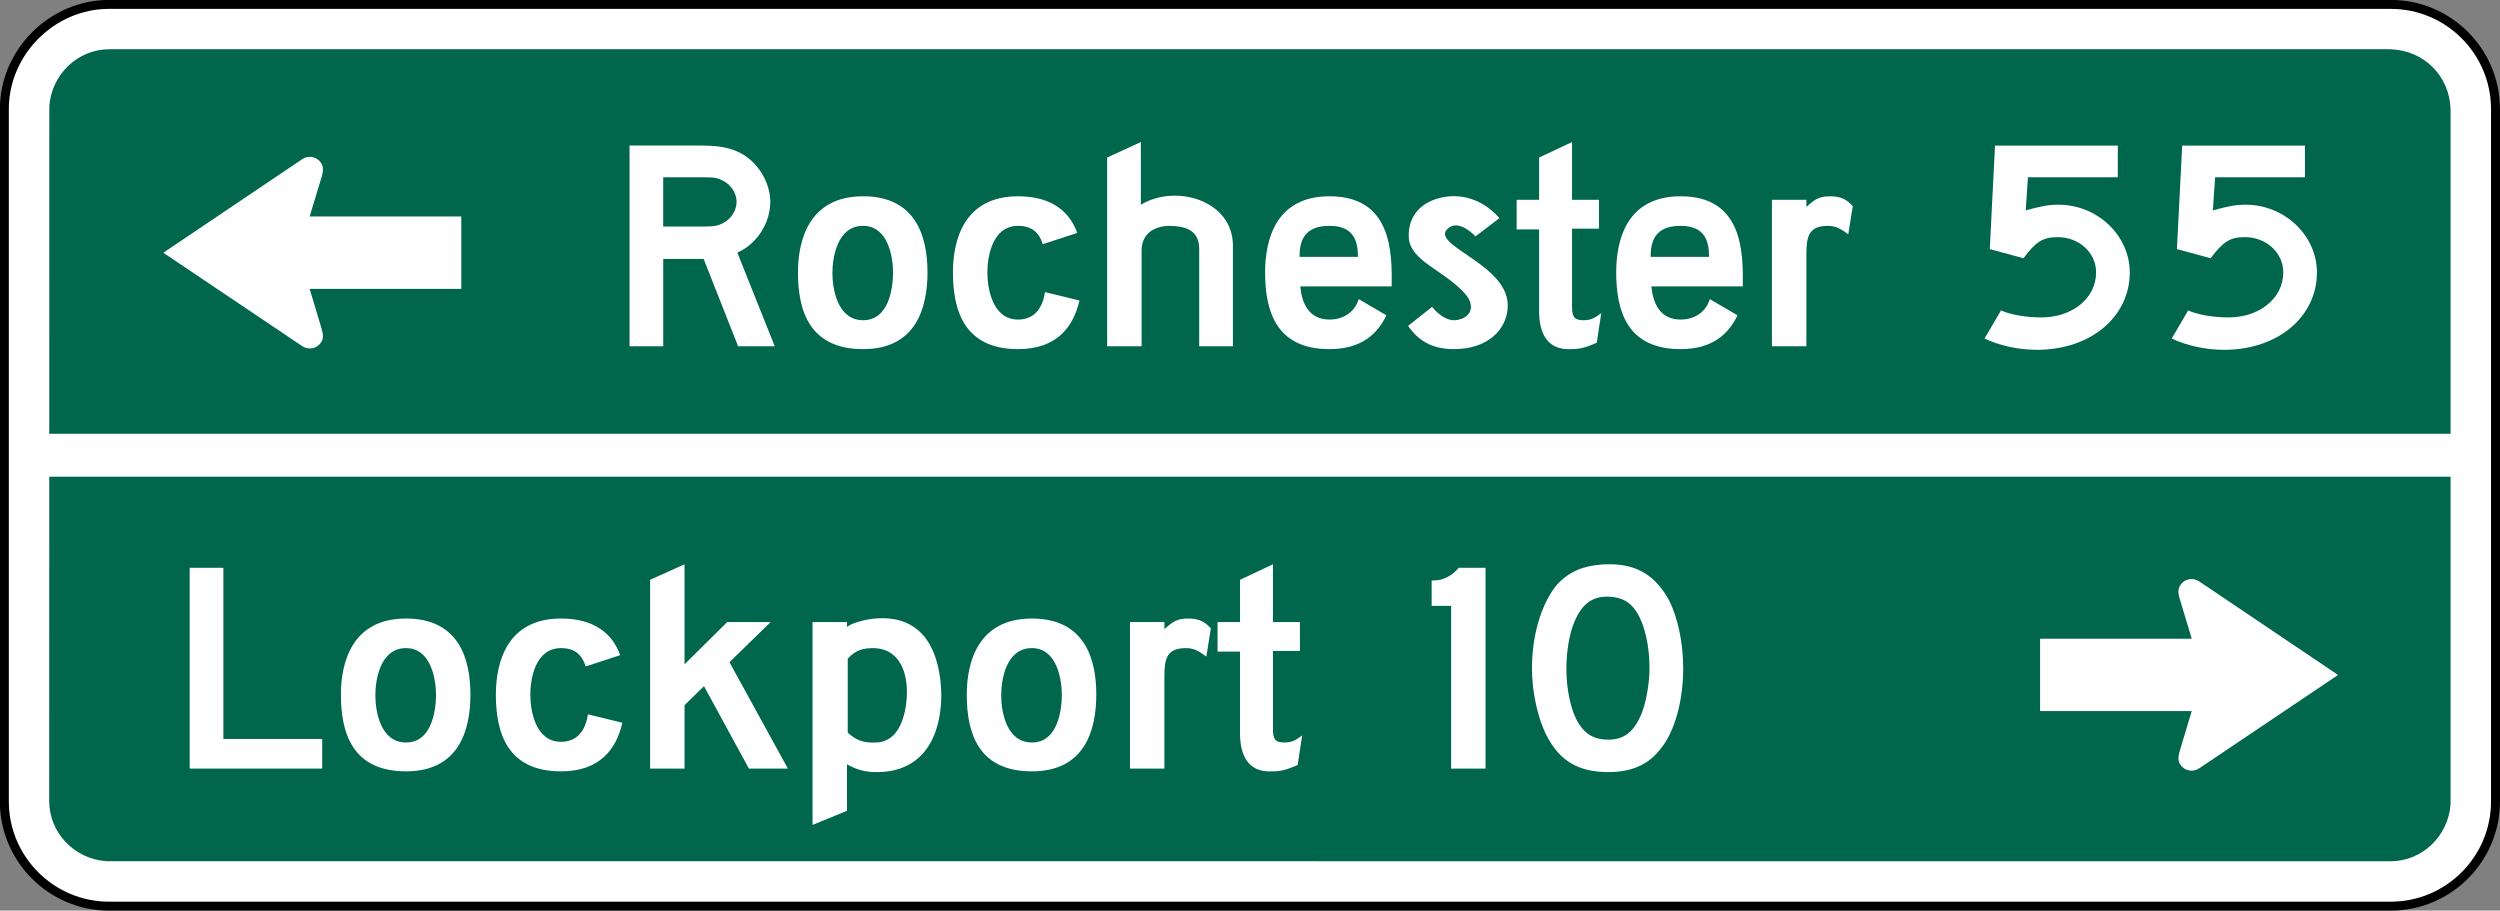 <?xml version="1.0" encoding="UTF-8" standalone="no"?>
<!-- Created with Inkscape (http://www.inkscape.org/) -->

<svg
   xmlns:dc="http://purl.org/dc/elements/1.1/"
   xmlns:cc="http://creativecommons.org/ns#"
   xmlns:rdf="http://www.w3.org/1999/02/22-rdf-syntax-ns#"
   xmlns:svg="http://www.w3.org/2000/svg"
   xmlns="http://www.w3.org/2000/svg"
   xmlns:sodipodi="http://sodipodi.sourceforge.net/DTD/sodipodi-0.dtd"
   xmlns:inkscape="http://www.inkscape.org/namespaces/inkscape"
   id="svg17624"
   version="1.1"
   inkscape:version="0.48.2 r9819"
   width="334.922"
   height="121.992"
   xml:space="preserve"
   sodipodi:docname="MUTCD D1-1a.svg"><rect width="100%" height="100%" fill="#808080" stroke="none"/><defs
     id="defs17628"><inkscape:perspective
       sodipodi:type="inkscape:persp3d"
       inkscape:vp_x="0 : 0.5 : 1"
       inkscape:vp_y="0 : 1000 : 0"
       inkscape:vp_z="1 : 0.5 : 1"
       inkscape:persp3d-origin="0.5 : 0.33333333 : 1"
       id="perspective17632" /><clipPath
       clipPathUnits="userSpaceOnUse"
       id="clipPath17642"><path
         d="m -2,710 501,0 0,-711 -501,0 0,711 z"
         id="path17644"
         inkscape:connector-curvature="0" /></clipPath><clipPath
       clipPathUnits="userSpaceOnUse"
       id="clipPath17648"><path
         d="m 0,708.06 498,0 0,-708 -498,0 0,708 z"
         id="path17650"
         inkscape:connector-curvature="0" /></clipPath><clipPath
       clipPathUnits="userSpaceOnUse"
       id="clipPath17798"><path
         d="m -2,710 501,0 0,-711 -501,0 0,711 z"
         id="path17800"
         inkscape:connector-curvature="0" /></clipPath><clipPath
       clipPathUnits="userSpaceOnUse"
       id="clipPath17804"><path
         d="m 0,708.06 498,0 0,-708 -498,0 0,708 z"
         id="path17806"
         inkscape:connector-curvature="0" /></clipPath><clipPath
       id="Clip0"><path
         inkscape:connector-curvature="0"
         d="m 0,0 212.597,0 0,269.292 L 0,269.292 0,0 z"
         transform="translate(0.924,0.88)"
         id="path7" /></clipPath><clipPath
       id="Clip0-8"><path
         inkscape:connector-curvature="0"
         d="m 0,0 170.079,0 0,113.386 L 0,113.386 0,0 z"
         transform="translate(0.099,0.822)"
         id="path7-8" /></clipPath><clipPath
       id="Clip0-1"><path
         inkscape:connector-curvature="0"
         d="m 0,0 287.009,0 0,159.449 L 0,159.449 0,0 z"
         transform="translate(0.396,0.268)"
         id="path7-7" /></clipPath><clipPath
       id="Clip0-9"><path
         inkscape:connector-curvature="0"
         d="m 0,0 170.079,0 0,170.079 L 0,170.079 0,0 z"
         transform="translate(0.461,0.775)"
         id="path7-4" /></clipPath><clipPath
       id="Clip0-4"><path
         inkscape:connector-curvature="0"
         d="m 0,0 340.157,0 0,226.771 L 0,226.771 0,0 z"
         transform="translate(0.922,0.253)"
         id="path7-5" /></clipPath><clipPath
       id="Clip0-5"><path
         inkscape:connector-curvature="0"
         d="m 0,0 255.119,0 0,170.079 L 0,170.079 0,0 z"
         transform="translate(0.147,0.06)"
         id="path7-1" /></clipPath><clipPath
       id="Clip0-0"><path
         inkscape:connector-curvature="0"
         d="m 0,0 170.079,0 0,113.386 L 0,113.386 0,0 z"
         transform="translate(0.067,0.207)"
         id="path7-9" /></clipPath></defs><sodipodi:namedview
     pagecolor="#ffffff"
     bordercolor="#666666"
     borderopacity="1"
     objecttolerance="10"
     gridtolerance="10"
     guidetolerance="10"
     inkscape:pageopacity="0"
     inkscape:pageshadow="2"
     inkscape:window-width="1280"
     inkscape:window-height="1004"
     id="namedview17626"
     showgrid="false"
     inkscape:zoom="1.7346213"
     inkscape:cx="157.91404"
     inkscape:cy="92.035917"
     inkscape:window-x="-8"
     inkscape:window-y="-8"
     inkscape:window-maximized="1"
     inkscape:current-layer="g17634"
     fit-margin-top="0"
     fit-margin-left="0"
     fit-margin-right="0"
     fit-margin-bottom="0"
     showguides="true"
     inkscape:guide-bbox="true" /><g
     id="g17634"
     inkscape:groupmode="layer"
     inkscape:label="GG1999P002"
     transform="matrix(1.25,0,0,-1.25,-3261.094,-2952.422)"><path
       d="m 2620.561,-2362.409 244.549,0 c 6.183,0 11.22,-5.035 11.22,-11.218 l 0,-74.208 c 0,-6.179 -5.037,-11.22 -11.22,-11.22 l -244.549,0 c -6.179,0 -11.22,5.042 -11.22,11.22 l 0,74.208 c 0,6.103 5.115,11.218 11.22,11.218"
       style="fill:#ffffff;fill-opacity:1;fill-rule:nonzero;stroke:#000000;stroke-width:0.96;stroke-linecap:butt;stroke-linejoin:miter;stroke-miterlimit:4;stroke-opacity:1;stroke-dasharray:none"
       id="path3781"
       inkscape:connector-curvature="0" /><path
       d="m 2865.046,-2367.218 c 3.603,-0.092 6.386,-2.866 6.469,-6.471 l 0,-74.479 c -0.271,-3.383 -3.027,-6.082 -6.464,-6.077 l -244.823,0.01 c -3.376,0.264 -6.087,3.024 -6.077,6.462 l 0.01,74.479 c 0.264,3.381 3.022,6.082 6.462,6.08 l 244.429,0"
       style="fill:#00674c;fill-opacity:1;fill-rule:evenodd;stroke:none"
       id="path3785"
       inkscape:connector-curvature="0" /><path
       d="m 2641.27,-2399.037 -14.891,10.012 14.891,10.031 c 0.656,0.444 1.552,0.274 1.998,-0.378 0.3,-0.436 0.245,-0.887 0.111,-1.427 l -1.316,-4.341 16.25,0 0,-7.759 -16.25,0 1.283,-4.275 c 0.168,-0.595 0.236,-1.031 -0.078,-1.486 -0.446,-0.649 -1.342,-0.821 -1.998,-0.377"
       style="fill:#ffffff;fill-opacity:1;fill-rule:evenodd;stroke:none"
       id="path3789"
       inkscape:connector-curvature="0" /><path
       d="m 2844.569,-2444.289 14.886,10.012 -14.886,10.031 c -0.658,0.446 -1.557,0.281 -2.003,-0.378 -0.297,-0.434 -0.245,-0.887 -0.104,-1.42 l 1.312,-4.348 -16.252,0 0,-7.757 16.252,0 -1.286,-4.277 c -0.163,-0.59 -0.234,-1.029 0.078,-1.486 0.446,-0.651 1.345,-0.821 2.003,-0.377"
       style="fill:#ffffff;fill-opacity:1;fill-rule:evenodd;stroke:none"
       id="path3793"
       inkscape:connector-curvature="0" /><path
       d="m 2691.91,-2399.052 -4.011,10.041 c 2.088,0.906 3.532,3.171 3.532,5.436 0,2.187 -1.444,4.452 -3.451,5.358 -1.123,0.528 -2.326,0.679 -4.091,0.679 l -7.542,0 0,-21.513 3.61,0 0,9.359 4.334,0 3.69,-9.359 3.93,0 z m -4.091,15.476 c 0,-0.906 -0.559,-1.814 -1.444,-2.265 -0.561,-0.302 -0.965,-0.378 -2.086,-0.378 l -4.334,0 0,5.282 4.334,0 c 1.203,0 1.524,-0.073 2.086,-0.375 0.885,-0.455 1.444,-1.361 1.444,-2.265"
       style="fill:#ffffff;fill-opacity:1;fill-rule:nonzero;stroke:none"
       id="path3797"
       inkscape:connector-curvature="0" /><path
       d="m 2708.28,-2391.127 c 0,3.775 -1.203,8.153 -6.901,8.153 -5.778,0 -6.981,-4.678 -6.981,-8.153 0,-4.077 1.203,-8.229 6.981,-8.229 5.697,0 6.901,4.457 6.901,8.229 m -3.692,0 c 0,-1.583 -0.401,-5.131 -3.208,-5.131 -2.807,0 -3.291,3.47 -3.291,5.058 0,1.585 0.484,5.058 3.291,5.058 2.727,0 3.208,-3.473 3.208,-4.985"
       style="fill:#ffffff;fill-opacity:1;fill-rule:nonzero;stroke:none"
       id="path3801"
       inkscape:connector-curvature="0" /><path
       d="m 2717.988,-2399.356 c -5.778,0 -6.981,4.152 -6.981,8.229 0,3.475 1.203,8.153 6.981,8.153 3.61,0 5.537,-1.661 6.339,-3.926 l -3.692,-1.206 c -0.401,1.283 -1.206,1.963 -2.647,1.963 -2.807,0 -3.291,-3.4 -3.291,-4.985 0,-1.583 0.484,-5.058 3.291,-5.058 1.845,0 2.647,1.359 2.888,2.944 l 3.69,-0.904 c -0.639,-2.793 -2.404,-5.211 -6.577,-5.211"
       style="fill:#ffffff;fill-opacity:1;fill-rule:nonzero;stroke:none"
       id="path3805"
       inkscape:connector-curvature="0" /><path
       d="m 2737.401,-2399.052 0,10.418 c 0,2.036 -1.441,2.491 -3.366,2.491 -1.446,-0.075 -2.81,-0.833 -2.81,-2.642 l 0,-10.267 -3.69,0 0,20.23 3.61,1.661 0,-6.716 c 3.772,2.265 9.868,0.451 9.868,-4.379 l 0,-10.796 -3.612,0 z"
       style="fill:#ffffff;fill-opacity:1;fill-rule:nonzero;stroke:none"
       id="path3809"
       inkscape:connector-curvature="0" /><path
       d="m 2758.023,-2392.635 c 0.08,3.85 -0.078,9.661 -6.66,9.661 -5.778,0 -6.898,-4.678 -6.898,-8.153 0,-4.077 1.121,-8.229 6.898,-8.229 3.369,0 5.136,1.585 6.098,3.626 l -2.968,1.736 c -0.401,-1.361 -1.607,-2.192 -3.131,-2.192 -2.246,0 -2.968,1.812 -3.131,3.551 l 9.791,0 z m -3.612,3.171 -6.256,0 c 0,1.583 0.401,3.322 3.208,3.322 2.729,0 3.048,-1.814 3.048,-3.322"
       style="fill:#ffffff;fill-opacity:1;fill-rule:nonzero;stroke:none"
       id="path3813"
       inkscape:connector-curvature="0" /><path
       d="m 2764.683,-2399.356 c -2.409,0 -3.853,0.981 -4.895,2.494 l 2.569,2.036 c 0.8,-0.981 1.845,-1.659 2.888,-1.359 1.524,0.378 1.685,1.736 0.479,2.944 -2.166,2.34 -5.615,3.322 -5.855,5.74 -0.161,2.111 1.043,3.848 3.451,4.379 1.925,0.451 4.332,0 6.256,-2.192 l -2.567,-1.963 c 0,0 -1.765,1.963 -2.97,0.833 -2.005,-1.812 6.82,-3.853 6.419,-8.531 -0.158,-2.343 -2.166,-4.381 -5.775,-4.381"
       style="fill:#ffffff;fill-opacity:1;fill-rule:nonzero;stroke:none"
       id="path3817"
       inkscape:connector-curvature="0" /><path
       d="m 2780.008,-2398.674 c -1.206,-0.528 -1.845,-0.682 -2.727,-0.682 -2.649,-0.149 -3.451,1.814 -3.451,4.079 l 0,8.757 -2.409,0 0,3.168 2.409,0 0,4.53 3.529,1.661 0,-6.19 2.89,0 0,-3.093 -2.89,0 0,-8.304 c 0,-1.059 0.161,-1.51 1.206,-1.51 0.802,0 1.203,0.224 1.925,0.755 l -0.481,-3.171 z"
       style="fill:#ffffff;fill-opacity:1;fill-rule:nonzero;stroke:none"
       id="path3821"
       inkscape:connector-curvature="0" /><path
       d="m 2795.654,-2392.635 c 0.078,3.85 -0.08,9.661 -6.66,9.661 -5.78,0 -6.901,-4.678 -6.901,-8.153 0,-4.077 1.121,-8.229 6.901,-8.229 3.369,0 5.133,1.585 6.098,3.626 l -2.97,1.736 c -0.401,-1.361 -1.604,-2.192 -3.128,-2.192 -2.248,0 -2.97,1.812 -3.131,3.551 l 9.791,0 z m -3.612,3.171 -6.259,0 c 0,1.583 0.401,3.322 3.211,3.322 2.727,0 3.048,-1.814 3.048,-3.322"
       style="fill:#ffffff;fill-opacity:1;fill-rule:nonzero;stroke:none"
       id="path3825"
       inkscape:connector-curvature="0" /><path
       d="m 2806.966,-2387.048 c -0.722,0.528 -1.283,0.906 -2.166,0.906 -2.088,0 -2.326,-1.135 -2.326,-3.095 l 0,-9.814 -3.692,0 0,15.7 3.692,0 0,-0.753 c 0.882,0.753 1.281,1.13 2.564,1.13 1.283,0 1.847,-0.453 2.409,-1.057 l -0.481,-3.017 z"
       style="fill:#ffffff;fill-opacity:1;fill-rule:nonzero;stroke:none"
       id="path3829"
       inkscape:connector-curvature="0" /><path
       d="m 2827.184,-2399.429 c -2.003,0 -4.011,0.451 -5.617,1.208 l 1.767,3.017 c 0.963,-0.451 2.647,-0.753 4.332,-0.753 3.291,0 5.86,2.038 5.86,4.829 0,2.116 -1.847,3.775 -4.093,3.775 -1.604,0 -2.326,-0.451 -3.692,-2.262 l -3.61,0.981 0.561,11.095 13.159,0 0,-3.397 -9.63,0 -0.241,-3.546 c 1.685,0.451 2.409,0.604 3.529,0.604 4.173,0 7.625,-3.324 7.625,-7.25 0,-4.754 -4.173,-8.302 -9.951,-8.302"
       style="fill:#ffffff;fill-opacity:1;fill-rule:nonzero;stroke:none"
       id="path3833"
       inkscape:connector-curvature="0" /><path
       d="m 2847.244,-2399.429 c -2.005,0 -4.011,0.451 -5.617,1.208 l 1.765,3.017 c 0.963,-0.451 2.649,-0.753 4.334,-0.753 3.291,0 5.86,2.038 5.86,4.829 0,2.116 -1.847,3.775 -4.096,3.775 -1.602,0 -2.326,-0.451 -3.69,-2.262 l -3.612,0.981 0.564,11.095 13.159,0 0,-3.397 -9.63,0 -0.241,-3.546 c 1.685,0.451 2.409,0.604 3.529,0.604 4.173,0 7.625,-3.324 7.625,-7.25 0,-4.754 -4.173,-8.302 -9.951,-8.302"
       style="fill:#ffffff;fill-opacity:1;fill-rule:nonzero;stroke:none"
       id="path3837"
       inkscape:connector-curvature="0" /><path
       d="m 2629.205,-2444.31 0,21.52 3.61,0 0,-18.347 10.593,0 0,-3.173 -14.202,0 z"
       style="fill:#ffffff;fill-opacity:1;fill-rule:nonzero;stroke:none"
       id="path3841"
       inkscape:connector-curvature="0" /><path
       d="m 2659.294,-2436.381 c 0,3.775 -1.206,8.153 -6.901,8.153 -5.778,0 -6.981,-4.683 -6.981,-8.153 0,-4.077 1.203,-8.226 6.981,-8.226 5.695,0 6.901,4.449 6.901,8.226 m -3.69,0 c 0,-1.585 -0.401,-5.134 -3.211,-5.134 -2.807,0 -3.289,3.473 -3.289,5.058 0,1.583 0.481,5.058 3.289,5.058 2.729,0 3.211,-3.475 3.211,-4.983"
       style="fill:#ffffff;fill-opacity:1;fill-rule:nonzero;stroke:none"
       id="path3845"
       inkscape:connector-curvature="0" /><path
       d="m 2669.002,-2444.607 c -5.778,0 -6.981,4.15 -6.981,8.226 0,3.47 1.203,8.153 6.981,8.153 3.612,0 5.537,-1.661 6.339,-3.926 l -3.692,-1.208 c -0.401,1.283 -1.203,1.963 -2.647,1.963 -2.807,0 -3.289,-3.397 -3.289,-4.983 0,-1.585 0.481,-5.058 3.289,-5.058 1.847,0 2.647,1.359 2.888,2.944 l 3.69,-0.906 c -0.639,-2.793 -2.404,-5.207 -6.577,-5.207"
       style="fill:#ffffff;fill-opacity:1;fill-rule:nonzero;stroke:none"
       id="path3849"
       inkscape:connector-curvature="0" /><path
       d="m 2689.14,-2444.31 -4.815,8.835 -2.083,-2.038 0,-6.797 -3.692,0 0,20.235 3.692,1.661 0,-10.72 4.572,4.53 4.655,0 -4.414,-4.306 6.259,-11.399 -4.173,0 z"
       style="fill:#ffffff;fill-opacity:1;fill-rule:nonzero;stroke:none"
       id="path3853"
       inkscape:connector-curvature="0" /><path
       d="m 2709.761,-2436.381 c -0.08,4.154 -1.604,8.604 -7.061,8.153 -1.123,-0.075 -2.649,-0.531 -3.048,-0.906 l 0,0.528 -3.692,0 0,-21.742 3.692,1.51 0,4.983 c 1.123,-0.604 1.925,-0.833 3.208,-0.833 4.976,0 6.901,3.853 6.901,8.307 m -3.692,0 c -0.08,-2.189 -0.802,-5.058 -3.289,-5.134 -1.283,-0.075 -2.166,0.227 -3.048,1.057 l 0,7.927 c 0.882,0.981 1.765,1.132 2.807,1.132 2.81,-0.075 3.61,-2.718 3.529,-4.983"
       style="fill:#ffffff;fill-opacity:1;fill-rule:nonzero;stroke:none"
       id="path3857"
       inkscape:connector-curvature="0" /><path
       d="m 2726.37,-2436.381 c 0,3.775 -1.203,8.153 -6.901,8.153 -5.775,0 -6.981,-4.683 -6.981,-8.153 0,-4.077 1.206,-8.226 6.981,-8.226 5.697,0 6.901,4.449 6.901,8.226 m -3.692,0 c 0,-1.585 -0.401,-5.134 -3.208,-5.134 -2.81,0 -3.291,3.473 -3.291,5.058 0,1.583 0.481,5.058 3.291,5.058 2.727,0 3.208,-3.475 3.208,-4.983"
       style="fill:#ffffff;fill-opacity:1;fill-rule:nonzero;stroke:none"
       id="path3861"
       inkscape:connector-curvature="0" /><path
       d="m 2738.166,-2432.306 c -0.724,0.531 -1.286,0.908 -2.168,0.908 -2.086,0 -2.329,-1.132 -2.329,-3.095 l 0,-9.816 -3.69,0 0,15.705 3.69,0 0,-0.757 c 0.882,0.757 1.286,1.135 2.569,1.135 1.283,0 1.847,-0.453 2.409,-1.057 l -0.481,-3.022 z"
       style="fill:#ffffff;fill-opacity:1;fill-rule:nonzero;stroke:none"
       id="path3865"
       inkscape:connector-curvature="0" /><path
       d="m 2747.952,-2443.93 c -1.203,-0.528 -1.845,-0.677 -2.727,-0.677 -2.647,-0.153 -3.449,1.81 -3.449,4.074 l 0,8.757 -2.409,0 0,3.171 2.409,0 0,4.53 3.529,1.661 0,-6.191 2.89,0 0,-3.098 -2.89,0 0,-8.302 c 0,-1.057 0.16,-1.51 1.203,-1.51 0.804,0 1.206,0.227 1.925,0.753 l -0.481,-3.168 z"
       style="fill:#ffffff;fill-opacity:1;fill-rule:nonzero;stroke:none"
       id="path3869"
       inkscape:connector-curvature="0" /><path
       d="m 2764.4,-2444.31 0,17.441 -2.086,0 0,2.718 0.241,0 c 0.963,0 2.005,0.528 2.649,1.361 l 2.885,0 0,-21.52 -3.69,0 z"
       style="fill:#ffffff;fill-opacity:1;fill-rule:nonzero;stroke:none"
       id="path3873"
       inkscape:connector-curvature="0" /><path
       d="m 2789.272,-2433.587 c 0,2.718 -0.559,5.436 -1.524,7.323 -1.444,2.642 -3.451,3.85 -6.339,3.85 -2.647,0 -4.492,-0.755 -5.858,-2.418 -1.524,-2.036 -2.486,-5.207 -2.486,-8.755 0,-2.567 0.642,-5.436 1.604,-7.247 1.364,-2.642 3.371,-3.853 6.58,-3.853 2.409,0 4.254,0.757 5.537,2.418 1.604,1.887 2.486,5.285 2.486,8.682 m -3.61,0 c 0,-1.663 -0.401,-3.775 -0.882,-4.907 -0.802,-1.887 -1.847,-2.718 -3.532,-2.718 -1.444,0 -2.406,0.531 -3.131,1.661 -0.882,1.357 -1.364,3.697 -1.364,5.964 0,1.812 0.323,3.775 0.882,5.058 0.804,1.887 1.927,2.715 3.695,2.642 1.364,-0.075 2.246,-0.531 2.966,-1.661 0.882,-1.434 1.366,-3.624 1.366,-6.039"
       style="fill:#ffffff;fill-opacity:1;fill-rule:nonzero;stroke:none"
       id="path3877"
       inkscape:connector-curvature="0" /><path
       d="m 2873.963,-2413.031 -262.007,0 0,4.603 262.007,0 0,-4.603 z"
       style="fill:#ffffff;fill-opacity:1;fill-rule:evenodd;stroke:none"
       id="path3879"
       inkscape:connector-curvature="0" /></g></svg>
